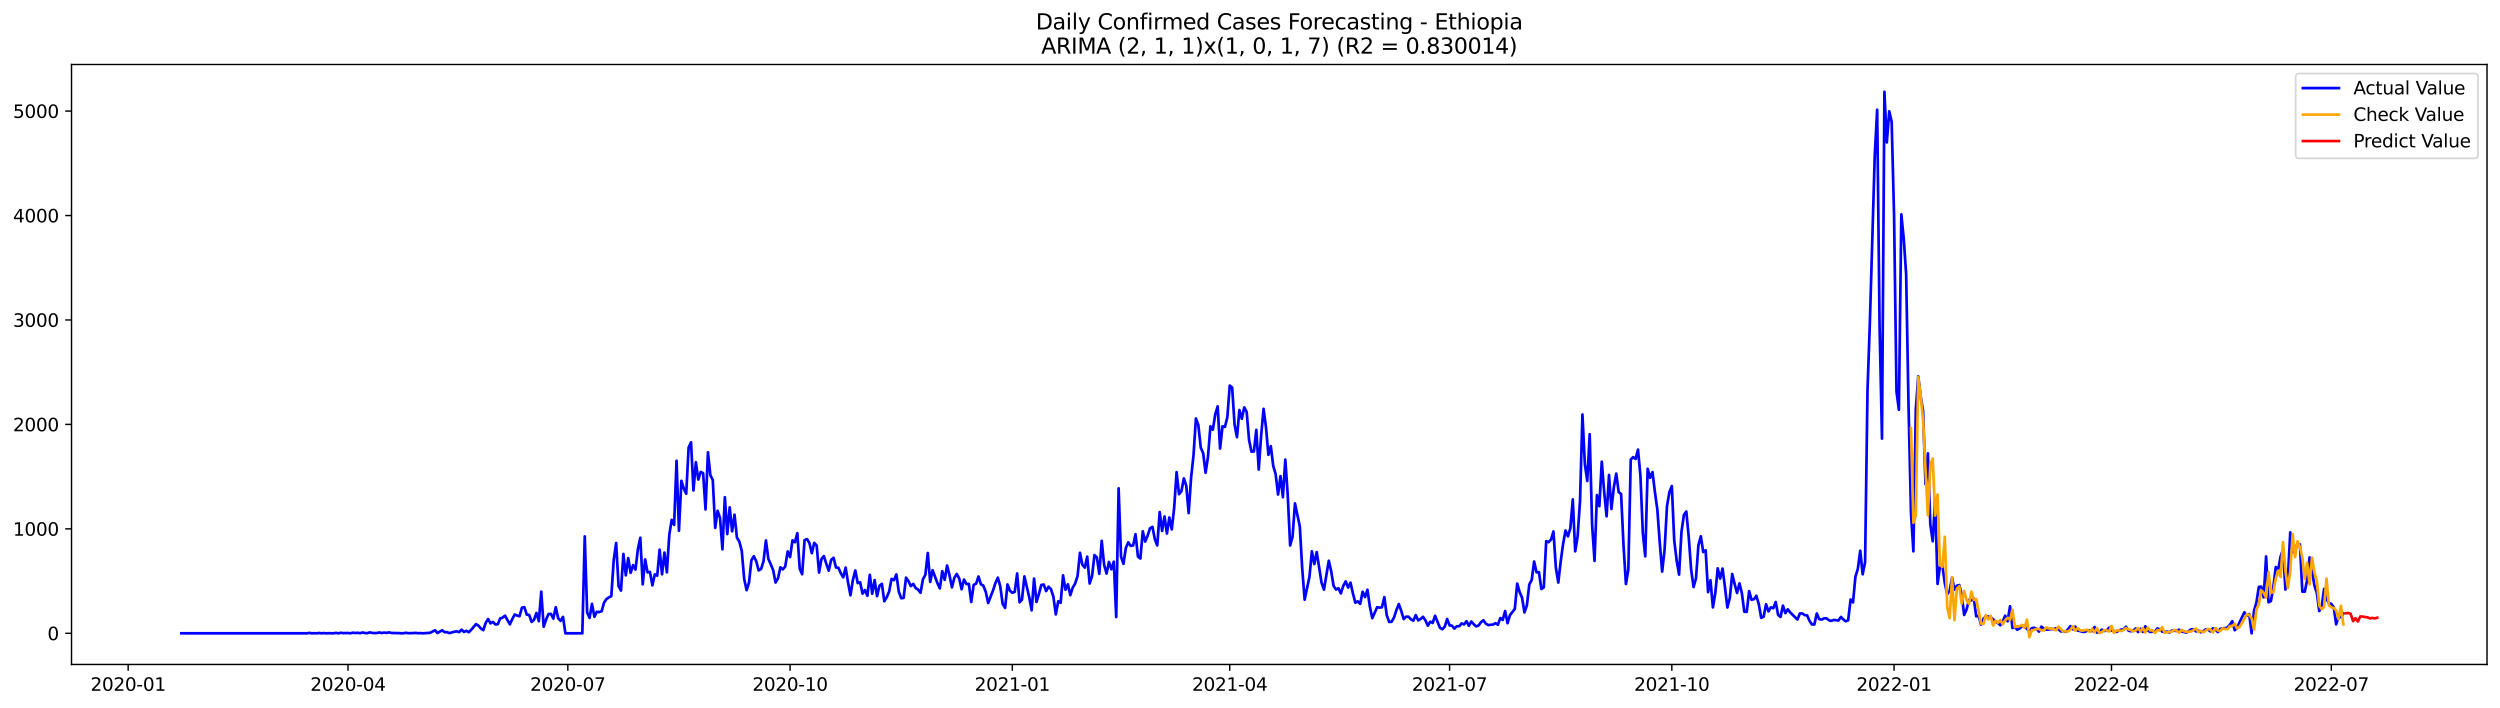 <?xml version="1.0" encoding="utf-8" standalone="no"?>
<!DOCTYPE svg PUBLIC "-//W3C//DTD SVG 1.1//EN"
  "http://www.w3.org/Graphics/SVG/1.1/DTD/svg11.dtd">
<svg xmlns:xlink="http://www.w3.org/1999/xlink" width="1386.05pt" height="392.274pt" viewBox="0 0 1386.05 392.274" xmlns="http://www.w3.org/2000/svg" version="1.1">
 <defs>
  <style type="text/css">*{stroke-linejoin: round; stroke-linecap: butt}</style>
 </defs>
 <g id="figure_1">
  <g id="patch_1">
   <path d="M 0 392.274 
L 1386.05 392.274 
L 1386.05 0 
L 0 0 
z
" style="fill: #ffffff"/>
  </g>
  <g id="axes_1">
   <g id="patch_2">
    <path d="M 39.65 368.396 
L 1378.85 368.396 
L 1378.85 35.755 
L 39.65 35.755 
z
" style="fill: #ffffff"/>
   </g>
   <g id="matplotlib.axis_1">
    <g id="xtick_1">
     <g id="line2d_1">
      <defs>
       <path id="madab03f747" d="M 0 0 
L 0 3.5 
" style="stroke: #000000; stroke-width: 0.8"/>
      </defs>
      <g>
       <use xlink:href="#madab03f747" x="71.057" y="368.396" style="stroke: #000000; stroke-width: 0.8"/>
      </g>
     </g>
     <g id="text_1">
      <!-- 2020-01 -->
      <g transform="translate(50.166 382.994)scale(0.1 -0.1)">
       <defs>
        <path id="DejaVuSans-32" d="M 1228 531 
L 3431 531 
L 3431 0 
L 469 0 
L 469 531 
Q 828 903 1448 1529 
Q 2069 2156 2228 2338 
Q 2531 2678 2651 2914 
Q 2772 3150 2772 3378 
Q 2772 3750 2511 3984 
Q 2250 4219 1831 4219 
Q 1534 4219 1204 4116 
Q 875 4013 500 3803 
L 500 4441 
Q 881 4594 1212 4672 
Q 1544 4750 1819 4750 
Q 2544 4750 2975 4387 
Q 3406 4025 3406 3419 
Q 3406 3131 3298 2873 
Q 3191 2616 2906 2266 
Q 2828 2175 2409 1742 
Q 1991 1309 1228 531 
z
" transform="scale(0.016)"/>
        <path id="DejaVuSans-30" d="M 2034 4250 
Q 1547 4250 1301 3770 
Q 1056 3291 1056 2328 
Q 1056 1369 1301 889 
Q 1547 409 2034 409 
Q 2525 409 2770 889 
Q 3016 1369 3016 2328 
Q 3016 3291 2770 3770 
Q 2525 4250 2034 4250 
z
M 2034 4750 
Q 2819 4750 3233 4129 
Q 3647 3509 3647 2328 
Q 3647 1150 3233 529 
Q 2819 -91 2034 -91 
Q 1250 -91 836 529 
Q 422 1150 422 2328 
Q 422 3509 836 4129 
Q 1250 4750 2034 4750 
z
" transform="scale(0.016)"/>
        <path id="DejaVuSans-2d" d="M 313 2009 
L 1997 2009 
L 1997 1497 
L 313 1497 
L 313 2009 
z
" transform="scale(0.016)"/>
        <path id="DejaVuSans-31" d="M 794 531 
L 1825 531 
L 1825 4091 
L 703 3866 
L 703 4441 
L 1819 4666 
L 2450 4666 
L 2450 531 
L 3481 531 
L 3481 0 
L 794 0 
L 794 531 
z
" transform="scale(0.016)"/>
       </defs>
       <use xlink:href="#DejaVuSans-32"/>
       <use xlink:href="#DejaVuSans-30" x="63.623"/>
       <use xlink:href="#DejaVuSans-32" x="127.246"/>
       <use xlink:href="#DejaVuSans-30" x="190.869"/>
       <use xlink:href="#DejaVuSans-2d" x="254.492"/>
       <use xlink:href="#DejaVuSans-30" x="290.576"/>
       <use xlink:href="#DejaVuSans-31" x="354.199"/>
      </g>
     </g>
    </g>
    <g id="xtick_2">
     <g id="line2d_2">
      <g>
       <use xlink:href="#madab03f747" x="192.937" y="368.396" style="stroke: #000000; stroke-width: 0.8"/>
      </g>
     </g>
     <g id="text_2">
      <!-- 2020-04 -->
      <g transform="translate(172.045 382.994)scale(0.1 -0.1)">
       <defs>
        <path id="DejaVuSans-34" d="M 2419 4116 
L 825 1625 
L 2419 1625 
L 2419 4116 
z
M 2253 4666 
L 3047 4666 
L 3047 1625 
L 3713 1625 
L 3713 1100 
L 3047 1100 
L 3047 0 
L 2419 0 
L 2419 1100 
L 313 1100 
L 313 1709 
L 2253 4666 
z
" transform="scale(0.016)"/>
       </defs>
       <use xlink:href="#DejaVuSans-32"/>
       <use xlink:href="#DejaVuSans-30" x="63.623"/>
       <use xlink:href="#DejaVuSans-32" x="127.246"/>
       <use xlink:href="#DejaVuSans-30" x="190.869"/>
       <use xlink:href="#DejaVuSans-2d" x="254.492"/>
       <use xlink:href="#DejaVuSans-30" x="290.576"/>
       <use xlink:href="#DejaVuSans-34" x="354.199"/>
      </g>
     </g>
    </g>
    <g id="xtick_3">
     <g id="line2d_3">
      <g>
       <use xlink:href="#madab03f747" x="314.816" y="368.396" style="stroke: #000000; stroke-width: 0.8"/>
      </g>
     </g>
     <g id="text_3">
      <!-- 2020-07 -->
      <g transform="translate(293.925 382.994)scale(0.1 -0.1)">
       <defs>
        <path id="DejaVuSans-37" d="M 525 4666 
L 3525 4666 
L 3525 4397 
L 1831 0 
L 1172 0 
L 2766 4134 
L 525 4134 
L 525 4666 
z
" transform="scale(0.016)"/>
       </defs>
       <use xlink:href="#DejaVuSans-32"/>
       <use xlink:href="#DejaVuSans-30" x="63.623"/>
       <use xlink:href="#DejaVuSans-32" x="127.246"/>
       <use xlink:href="#DejaVuSans-30" x="190.869"/>
       <use xlink:href="#DejaVuSans-2d" x="254.492"/>
       <use xlink:href="#DejaVuSans-30" x="290.576"/>
       <use xlink:href="#DejaVuSans-37" x="354.199"/>
      </g>
     </g>
    </g>
    <g id="xtick_4">
     <g id="line2d_4">
      <g>
       <use xlink:href="#madab03f747" x="438.035" y="368.396" style="stroke: #000000; stroke-width: 0.8"/>
      </g>
     </g>
     <g id="text_4">
      <!-- 2020-10 -->
      <g transform="translate(417.143 382.994)scale(0.1 -0.1)">
       <use xlink:href="#DejaVuSans-32"/>
       <use xlink:href="#DejaVuSans-30" x="63.623"/>
       <use xlink:href="#DejaVuSans-32" x="127.246"/>
       <use xlink:href="#DejaVuSans-30" x="190.869"/>
       <use xlink:href="#DejaVuSans-2d" x="254.492"/>
       <use xlink:href="#DejaVuSans-31" x="290.576"/>
       <use xlink:href="#DejaVuSans-30" x="354.199"/>
      </g>
     </g>
    </g>
    <g id="xtick_5">
     <g id="line2d_5">
      <g>
       <use xlink:href="#madab03f747" x="561.254" y="368.396" style="stroke: #000000; stroke-width: 0.8"/>
      </g>
     </g>
     <g id="text_5">
      <!-- 2021-01 -->
      <g transform="translate(540.362 382.994)scale(0.1 -0.1)">
       <use xlink:href="#DejaVuSans-32"/>
       <use xlink:href="#DejaVuSans-30" x="63.623"/>
       <use xlink:href="#DejaVuSans-32" x="127.246"/>
       <use xlink:href="#DejaVuSans-31" x="190.869"/>
       <use xlink:href="#DejaVuSans-2d" x="254.492"/>
       <use xlink:href="#DejaVuSans-30" x="290.576"/>
       <use xlink:href="#DejaVuSans-31" x="354.199"/>
      </g>
     </g>
    </g>
    <g id="xtick_6">
     <g id="line2d_6">
      <g>
       <use xlink:href="#madab03f747" x="681.794" y="368.396" style="stroke: #000000; stroke-width: 0.8"/>
      </g>
     </g>
     <g id="text_6">
      <!-- 2021-04 -->
      <g transform="translate(660.902 382.994)scale(0.1 -0.1)">
       <use xlink:href="#DejaVuSans-32"/>
       <use xlink:href="#DejaVuSans-30" x="63.623"/>
       <use xlink:href="#DejaVuSans-32" x="127.246"/>
       <use xlink:href="#DejaVuSans-31" x="190.869"/>
       <use xlink:href="#DejaVuSans-2d" x="254.492"/>
       <use xlink:href="#DejaVuSans-30" x="290.576"/>
       <use xlink:href="#DejaVuSans-34" x="354.199"/>
      </g>
     </g>
    </g>
    <g id="xtick_7">
     <g id="line2d_7">
      <g>
       <use xlink:href="#madab03f747" x="803.673" y="368.396" style="stroke: #000000; stroke-width: 0.8"/>
      </g>
     </g>
     <g id="text_7">
      <!-- 2021-07 -->
      <g transform="translate(782.782 382.994)scale(0.1 -0.1)">
       <use xlink:href="#DejaVuSans-32"/>
       <use xlink:href="#DejaVuSans-30" x="63.623"/>
       <use xlink:href="#DejaVuSans-32" x="127.246"/>
       <use xlink:href="#DejaVuSans-31" x="190.869"/>
       <use xlink:href="#DejaVuSans-2d" x="254.492"/>
       <use xlink:href="#DejaVuSans-30" x="290.576"/>
       <use xlink:href="#DejaVuSans-37" x="354.199"/>
      </g>
     </g>
    </g>
    <g id="xtick_8">
     <g id="line2d_8">
      <g>
       <use xlink:href="#madab03f747" x="926.892" y="368.396" style="stroke: #000000; stroke-width: 0.8"/>
      </g>
     </g>
     <g id="text_8">
      <!-- 2021-10 -->
      <g transform="translate(906 382.994)scale(0.1 -0.1)">
       <use xlink:href="#DejaVuSans-32"/>
       <use xlink:href="#DejaVuSans-30" x="63.623"/>
       <use xlink:href="#DejaVuSans-32" x="127.246"/>
       <use xlink:href="#DejaVuSans-31" x="190.869"/>
       <use xlink:href="#DejaVuSans-2d" x="254.492"/>
       <use xlink:href="#DejaVuSans-31" x="290.576"/>
       <use xlink:href="#DejaVuSans-30" x="354.199"/>
      </g>
     </g>
    </g>
    <g id="xtick_9">
     <g id="line2d_9">
      <g>
       <use xlink:href="#madab03f747" x="1050.11" y="368.396" style="stroke: #000000; stroke-width: 0.8"/>
      </g>
     </g>
     <g id="text_9">
      <!-- 2022-01 -->
      <g transform="translate(1029.219 382.994)scale(0.1 -0.1)">
       <use xlink:href="#DejaVuSans-32"/>
       <use xlink:href="#DejaVuSans-30" x="63.623"/>
       <use xlink:href="#DejaVuSans-32" x="127.246"/>
       <use xlink:href="#DejaVuSans-32" x="190.869"/>
       <use xlink:href="#DejaVuSans-2d" x="254.492"/>
       <use xlink:href="#DejaVuSans-30" x="290.576"/>
       <use xlink:href="#DejaVuSans-31" x="354.199"/>
      </g>
     </g>
    </g>
    <g id="xtick_10">
     <g id="line2d_10">
      <g>
       <use xlink:href="#madab03f747" x="1170.651" y="368.396" style="stroke: #000000; stroke-width: 0.8"/>
      </g>
     </g>
     <g id="text_10">
      <!-- 2022-04 -->
      <g transform="translate(1149.759 382.994)scale(0.1 -0.1)">
       <use xlink:href="#DejaVuSans-32"/>
       <use xlink:href="#DejaVuSans-30" x="63.623"/>
       <use xlink:href="#DejaVuSans-32" x="127.246"/>
       <use xlink:href="#DejaVuSans-32" x="190.869"/>
       <use xlink:href="#DejaVuSans-2d" x="254.492"/>
       <use xlink:href="#DejaVuSans-30" x="290.576"/>
       <use xlink:href="#DejaVuSans-34" x="354.199"/>
      </g>
     </g>
    </g>
    <g id="xtick_11">
     <g id="line2d_11">
      <g>
       <use xlink:href="#madab03f747" x="1292.53" y="368.396" style="stroke: #000000; stroke-width: 0.8"/>
      </g>
     </g>
     <g id="text_11">
      <!-- 2022-07 -->
      <g transform="translate(1271.639 382.994)scale(0.1 -0.1)">
       <use xlink:href="#DejaVuSans-32"/>
       <use xlink:href="#DejaVuSans-30" x="63.623"/>
       <use xlink:href="#DejaVuSans-32" x="127.246"/>
       <use xlink:href="#DejaVuSans-32" x="190.869"/>
       <use xlink:href="#DejaVuSans-2d" x="254.492"/>
       <use xlink:href="#DejaVuSans-30" x="290.576"/>
       <use xlink:href="#DejaVuSans-37" x="354.199"/>
      </g>
     </g>
    </g>
   </g>
   <g id="matplotlib.axis_2">
    <g id="ytick_1">
     <g id="line2d_12">
      <defs>
       <path id="m42481e4936" d="M 0 0 
L -3.5 0 
" style="stroke: #000000; stroke-width: 0.8"/>
      </defs>
      <g>
       <use xlink:href="#m42481e4936" x="39.65" y="351.12" style="stroke: #000000; stroke-width: 0.8"/>
      </g>
     </g>
     <g id="text_12">
      <!-- 0 -->
      <g transform="translate(26.288 354.919)scale(0.1 -0.1)">
       <use xlink:href="#DejaVuSans-30"/>
      </g>
     </g>
    </g>
    <g id="ytick_2">
     <g id="line2d_13">
      <g>
       <use xlink:href="#m42481e4936" x="39.65" y="293.214" style="stroke: #000000; stroke-width: 0.8"/>
      </g>
     </g>
     <g id="text_13">
      <!-- 1000 -->
      <g transform="translate(7.2 297.013)scale(0.1 -0.1)">
       <use xlink:href="#DejaVuSans-31"/>
       <use xlink:href="#DejaVuSans-30" x="63.623"/>
       <use xlink:href="#DejaVuSans-30" x="127.246"/>
       <use xlink:href="#DejaVuSans-30" x="190.869"/>
      </g>
     </g>
    </g>
    <g id="ytick_3">
     <g id="line2d_14">
      <g>
       <use xlink:href="#m42481e4936" x="39.65" y="235.307" style="stroke: #000000; stroke-width: 0.8"/>
      </g>
     </g>
     <g id="text_14">
      <!-- 2000 -->
      <g transform="translate(7.2 239.107)scale(0.1 -0.1)">
       <use xlink:href="#DejaVuSans-32"/>
       <use xlink:href="#DejaVuSans-30" x="63.623"/>
       <use xlink:href="#DejaVuSans-30" x="127.246"/>
       <use xlink:href="#DejaVuSans-30" x="190.869"/>
      </g>
     </g>
    </g>
    <g id="ytick_4">
     <g id="line2d_15">
      <g>
       <use xlink:href="#m42481e4936" x="39.65" y="177.401" style="stroke: #000000; stroke-width: 0.8"/>
      </g>
     </g>
     <g id="text_15">
      <!-- 3000 -->
      <g transform="translate(7.2 181.2)scale(0.1 -0.1)">
       <defs>
        <path id="DejaVuSans-33" d="M 2597 2516 
Q 3050 2419 3304 2112 
Q 3559 1806 3559 1356 
Q 3559 666 3084 287 
Q 2609 -91 1734 -91 
Q 1441 -91 1130 -33 
Q 819 25 488 141 
L 488 750 
Q 750 597 1062 519 
Q 1375 441 1716 441 
Q 2309 441 2620 675 
Q 2931 909 2931 1356 
Q 2931 1769 2642 2001 
Q 2353 2234 1838 2234 
L 1294 2234 
L 1294 2753 
L 1863 2753 
Q 2328 2753 2575 2939 
Q 2822 3125 2822 3475 
Q 2822 3834 2567 4026 
Q 2313 4219 1838 4219 
Q 1578 4219 1281 4162 
Q 984 4106 628 3988 
L 628 4550 
Q 988 4650 1302 4700 
Q 1616 4750 1894 4750 
Q 2613 4750 3031 4423 
Q 3450 4097 3450 3541 
Q 3450 3153 3228 2886 
Q 3006 2619 2597 2516 
z
" transform="scale(0.016)"/>
       </defs>
       <use xlink:href="#DejaVuSans-33"/>
       <use xlink:href="#DejaVuSans-30" x="63.623"/>
       <use xlink:href="#DejaVuSans-30" x="127.246"/>
       <use xlink:href="#DejaVuSans-30" x="190.869"/>
      </g>
     </g>
    </g>
    <g id="ytick_5">
     <g id="line2d_16">
      <g>
       <use xlink:href="#m42481e4936" x="39.65" y="119.495" style="stroke: #000000; stroke-width: 0.8"/>
      </g>
     </g>
     <g id="text_16">
      <!-- 4000 -->
      <g transform="translate(7.2 123.294)scale(0.1 -0.1)">
       <use xlink:href="#DejaVuSans-34"/>
       <use xlink:href="#DejaVuSans-30" x="63.623"/>
       <use xlink:href="#DejaVuSans-30" x="127.246"/>
       <use xlink:href="#DejaVuSans-30" x="190.869"/>
      </g>
     </g>
    </g>
    <g id="ytick_6">
     <g id="line2d_17">
      <g>
       <use xlink:href="#m42481e4936" x="39.65" y="61.588" style="stroke: #000000; stroke-width: 0.8"/>
      </g>
     </g>
     <g id="text_17">
      <!-- 5000 -->
      <g transform="translate(7.2 65.387)scale(0.1 -0.1)">
       <defs>
        <path id="DejaVuSans-35" d="M 691 4666 
L 3169 4666 
L 3169 4134 
L 1269 4134 
L 1269 2991 
Q 1406 3038 1543 3061 
Q 1681 3084 1819 3084 
Q 2600 3084 3056 2656 
Q 3513 2228 3513 1497 
Q 3513 744 3044 326 
Q 2575 -91 1722 -91 
Q 1428 -91 1123 -41 
Q 819 9 494 109 
L 494 744 
Q 775 591 1075 516 
Q 1375 441 1709 441 
Q 2250 441 2565 725 
Q 2881 1009 2881 1497 
Q 2881 1984 2565 2268 
Q 2250 2553 1709 2553 
Q 1456 2553 1204 2497 
Q 953 2441 691 2322 
L 691 4666 
z
" transform="scale(0.016)"/>
       </defs>
       <use xlink:href="#DejaVuSans-35"/>
       <use xlink:href="#DejaVuSans-30" x="63.623"/>
       <use xlink:href="#DejaVuSans-30" x="127.246"/>
       <use xlink:href="#DejaVuSans-30" x="190.869"/>
      </g>
     </g>
    </g>
   </g>
   <g id="line2d_18">
    <path d="M 100.523 351.12 
L 170.168 351.12 
L 171.507 350.888 
L 172.847 351.12 
L 174.186 351.062 
L 175.525 351.12 
L 176.865 350.946 
L 178.204 351.12 
L 179.543 351.004 
L 180.883 351.12 
L 182.222 351.062 
L 184.901 351.12 
L 186.24 350.888 
L 187.579 351.12 
L 188.919 350.831 
L 190.258 351.004 
L 192.937 350.946 
L 194.276 351.12 
L 195.615 350.773 
L 196.955 350.946 
L 198.294 350.831 
L 199.633 351.062 
L 200.973 350.657 
L 202.312 350.946 
L 203.651 351.062 
L 204.991 350.599 
L 206.33 350.888 
L 207.669 351.004 
L 209.009 350.946 
L 210.348 350.657 
L 211.687 350.946 
L 213.027 350.715 
L 214.366 350.888 
L 215.705 350.599 
L 217.045 350.946 
L 221.063 351.004 
L 222.402 351.12 
L 223.741 351.062 
L 225.081 350.831 
L 226.42 351.062 
L 229.099 351.004 
L 230.438 350.888 
L 231.777 351.062 
L 233.117 351.004 
L 234.456 351.12 
L 238.474 350.831 
L 241.153 349.441 
L 242.492 350.946 
L 245.171 349.441 
L 246.51 350.483 
L 247.849 350.483 
L 249.189 351.004 
L 251.867 350.251 
L 253.207 350.02 
L 254.546 350.483 
L 255.885 349.093 
L 257.225 350.367 
L 258.564 349.73 
L 259.903 350.541 
L 261.243 349.151 
L 263.921 346.024 
L 265.261 346.893 
L 266.6 348.456 
L 267.939 349.383 
L 269.279 345.329 
L 270.618 343.187 
L 271.957 345.619 
L 273.297 344.808 
L 274.636 346.198 
L 275.975 346.082 
L 277.315 342.897 
L 278.654 342.434 
L 279.993 341.334 
L 282.672 346.14 
L 284.011 343.245 
L 285.351 340.697 
L 286.69 341.276 
L 288.029 341.623 
L 289.369 336.933 
L 290.708 336.586 
L 292.047 340.755 
L 293.387 340.929 
L 294.726 344.808 
L 296.065 343.65 
L 297.405 339.828 
L 298.744 344.403 
L 300.083 328.015 
L 301.423 347.472 
L 302.762 343.534 
L 304.101 340.407 
L 305.441 340.349 
L 306.78 342.955 
L 308.119 336.643 
L 309.459 342.724 
L 310.798 344.229 
L 312.137 342.029 
L 313.477 351.12 
L 322.852 351.12 
L 324.191 297.383 
L 325.531 339.597 
L 326.87 342.608 
L 328.209 334.79 
L 329.549 341.971 
L 330.888 339.191 
L 332.227 339.365 
L 333.567 338.844 
L 334.906 334.096 
L 336.245 332.127 
L 337.585 331.2 
L 338.924 330.505 
L 340.264 310.354 
L 341.603 301.031 
L 342.942 324.946 
L 344.282 327.436 
L 345.621 307.111 
L 346.96 318.982 
L 348.3 309.427 
L 349.639 317.592 
L 350.978 313.307 
L 352.318 315.797 
L 353.657 304.505 
L 354.996 298.136 
L 356.336 323.962 
L 357.675 310.18 
L 359.014 317.361 
L 360.354 317.071 
L 361.693 324.541 
L 363.032 318.461 
L 364.372 319.156 
L 365.711 304.737 
L 367.05 318.403 
L 368.39 306.358 
L 369.729 317.303 
L 371.068 296.514 
L 372.408 288.234 
L 373.747 291.013 
L 375.086 255.459 
L 376.426 294.256 
L 377.765 266.577 
L 379.104 270.862 
L 380.444 273.757 
L 381.783 248.163 
L 383.122 245.209 
L 384.462 271.904 
L 385.801 256.269 
L 387.14 265.882 
L 388.48 261.655 
L 389.819 262.35 
L 391.158 282.443 
L 392.498 250.768 
L 393.837 263.45 
L 395.176 266.113 
L 396.516 292.693 
L 397.855 283.196 
L 399.194 287.134 
L 400.534 304.563 
L 401.873 275.668 
L 403.212 296.109 
L 404.552 281.285 
L 405.891 294.603 
L 407.23 285.338 
L 408.57 298.078 
L 409.909 300.278 
L 411.248 305.432 
L 412.588 320.951 
L 413.927 327.205 
L 415.266 323.035 
L 416.606 310.586 
L 417.945 308.385 
L 419.284 311.223 
L 420.624 316.26 
L 421.963 315.45 
L 423.302 311.223 
L 424.642 299.641 
L 425.981 309.833 
L 427.32 312.844 
L 428.66 316.145 
L 429.999 322.978 
L 431.338 320.603 
L 432.678 314.523 
L 434.017 315.681 
L 435.356 314.06 
L 436.696 305.721 
L 438.035 308.848 
L 439.374 299.583 
L 440.714 300.626 
L 442.053 295.588 
L 443.392 315.334 
L 444.732 318.345 
L 446.071 299.468 
L 447.41 298.889 
L 448.75 301.031 
L 450.089 306.706 
L 451.428 300.973 
L 452.768 302.421 
L 454.107 317.419 
L 455.446 309.891 
L 456.786 308.327 
L 458.125 312.612 
L 459.464 316.376 
L 460.804 310.412 
L 462.143 309.254 
L 463.482 314.639 
L 464.822 314.755 
L 466.161 317.824 
L 467.5 320.082 
L 468.84 314.697 
L 470.179 323.035 
L 471.518 330.042 
L 472.858 321.53 
L 474.197 316.26 
L 475.536 323.267 
L 476.876 322.862 
L 478.215 329.116 
L 479.554 327.147 
L 480.894 330.332 
L 482.233 318.692 
L 483.572 329.174 
L 484.912 321.588 
L 486.251 330.563 
L 487.59 324.773 
L 488.93 323.672 
L 490.269 333.343 
L 491.608 331.142 
L 492.948 327.958 
L 494.287 320.951 
L 495.626 321.646 
L 496.966 318.461 
L 498.305 328.015 
L 499.644 331.664 
L 500.984 331.49 
L 502.323 320.256 
L 503.662 322.225 
L 505.002 324.946 
L 506.341 323.73 
L 507.68 326.047 
L 509.02 326.915 
L 510.359 328.652 
L 511.698 321.125 
L 513.038 318.692 
L 514.377 306.59 
L 515.716 322.63 
L 517.056 316.145 
L 519.734 323.325 
L 521.074 326.22 
L 522.413 316.666 
L 523.752 321.472 
L 525.092 313.539 
L 526.431 318.982 
L 527.77 325.641 
L 529.11 320.372 
L 530.449 318.229 
L 531.788 320.661 
L 533.128 326.684 
L 534.467 321.298 
L 535.806 323.788 
L 537.146 323.73 
L 538.485 333.748 
L 539.824 324.251 
L 541.164 323.615 
L 542.503 319.619 
L 543.842 323.962 
L 545.182 324.657 
L 546.521 328.131 
L 547.86 334.327 
L 550.539 327.378 
L 551.878 323.267 
L 553.218 320.256 
L 554.557 325.004 
L 555.896 334.848 
L 557.236 337.049 
L 558.575 324.02 
L 559.914 327.494 
L 561.254 328.652 
L 562.593 328.131 
L 563.932 317.94 
L 565.272 333.922 
L 566.611 332.474 
L 567.95 319.561 
L 570.629 331.142 
L 571.968 338.381 
L 573.308 320.777 
L 574.647 333.748 
L 575.986 329.347 
L 577.326 324.309 
L 578.665 324.078 
L 580.004 327.726 
L 581.344 325.294 
L 582.683 326.626 
L 584.022 330.795 
L 585.362 340.639 
L 586.701 333.343 
L 588.04 334.211 
L 589.38 318.982 
L 590.719 326.973 
L 592.058 323.962 
L 593.398 329.984 
L 594.737 325.815 
L 596.076 323.557 
L 597.416 319.329 
L 598.755 306.474 
L 600.094 313.133 
L 601.434 314.697 
L 602.773 308.617 
L 604.112 323.499 
L 605.452 319.445 
L 606.791 307.748 
L 608.13 309.08 
L 609.47 318.113 
L 610.809 299.873 
L 612.148 313.133 
L 613.488 317.998 
L 614.827 311.57 
L 616.166 315.623 
L 617.506 311.396 
L 618.845 342.087 
L 620.184 270.746 
L 621.524 308.675 
L 622.863 312.612 
L 624.202 303.753 
L 625.542 300.684 
L 626.881 302.652 
L 628.22 302.421 
L 629.56 296.167 
L 630.899 308.559 
L 632.238 309.659 
L 633.578 294.546 
L 634.917 300.278 
L 636.256 296.978 
L 637.596 292.866 
L 638.935 292.113 
L 640.274 299.004 
L 641.614 302.421 
L 642.953 283.891 
L 644.292 294.372 
L 645.632 286.323 
L 646.971 295.762 
L 648.31 286.902 
L 649.65 293.503 
L 650.989 281.517 
L 652.328 261.771 
L 653.668 273.989 
L 655.007 272.309 
L 656.346 265.245 
L 657.686 269.298 
L 659.025 284.47 
L 660.364 264.84 
L 661.704 252.448 
L 663.043 232.007 
L 664.382 235.655 
L 665.722 248.163 
L 667.061 251.289 
L 668.4 262.118 
L 669.74 253.142 
L 671.079 236.408 
L 672.418 238.261 
L 673.758 229.69 
L 675.097 225.289 
L 676.436 248.684 
L 677.776 236.35 
L 679.115 236.697 
L 680.454 231.37 
L 681.794 213.766 
L 683.133 214.866 
L 684.472 235.481 
L 685.812 242.372 
L 687.151 227.316 
L 688.49 232.18 
L 689.83 225.869 
L 691.169 228.301 
L 692.508 243.935 
L 693.848 250.421 
L 695.187 250.305 
L 696.526 238.318 
L 697.866 260.323 
L 699.205 241.503 
L 700.544 226.679 
L 701.884 236.871 
L 703.223 252.158 
L 704.562 247.352 
L 705.902 258.296 
L 707.241 262.871 
L 708.58 274.162 
L 709.92 263.971 
L 711.259 275.668 
L 712.598 254.822 
L 713.938 274.452 
L 715.277 302.421 
L 716.616 297.615 
L 717.956 279.085 
L 720.634 291.824 
L 721.974 315.218 
L 723.313 332.474 
L 725.992 319.793 
L 727.331 305.664 
L 728.67 312.728 
L 730.01 306.069 
L 732.688 323.035 
L 734.028 326.915 
L 736.706 310.875 
L 738.046 316.782 
L 739.385 324.888 
L 740.724 326.857 
L 742.064 326.104 
L 743.403 329 
L 744.742 324.831 
L 746.082 322.341 
L 747.421 325.757 
L 748.76 323.035 
L 750.1 329.058 
L 751.439 334.153 
L 752.778 333.401 
L 754.118 334.79 
L 755.457 328.073 
L 756.796 331.027 
L 758.136 326.973 
L 759.475 336.296 
L 760.814 342.724 
L 763.493 336.701 
L 764.832 336.875 
L 766.172 336.701 
L 767.511 331.027 
L 768.85 341.102 
L 770.19 344.808 
L 771.529 344.75 
L 772.868 342.376 
L 774.208 338.207 
L 775.547 334.906 
L 776.886 338.728 
L 778.226 343.245 
L 779.565 341.913 
L 780.904 341.913 
L 782.244 343.361 
L 783.583 344.113 
L 784.922 341.044 
L 786.262 343.94 
L 787.601 343.187 
L 788.94 341.971 
L 790.28 343.94 
L 791.619 346.893 
L 792.958 344.692 
L 794.298 345.387 
L 795.637 341.392 
L 798.316 347.993 
L 799.655 348.862 
L 800.994 347.472 
L 802.334 343.187 
L 803.673 346.719 
L 805.012 346.893 
L 806.352 348.514 
L 807.691 347.24 
L 809.03 347.182 
L 810.37 345.619 
L 811.709 346.198 
L 813.048 344.403 
L 814.388 346.951 
L 815.727 344.577 
L 817.066 346.082 
L 818.406 347.298 
L 819.745 346.777 
L 821.084 344.982 
L 822.424 343.882 
L 823.763 345.735 
L 825.102 346.545 
L 827.781 346.256 
L 829.12 345.503 
L 830.46 346.372 
L 831.799 342.666 
L 833.138 343.708 
L 834.478 338.786 
L 835.817 345.503 
L 837.156 341.044 
L 839.835 337.628 
L 841.174 323.557 
L 842.514 328.247 
L 843.853 331.374 
L 845.192 339.539 
L 846.532 335.601 
L 847.871 324.078 
L 849.21 321.53 
L 850.55 311.338 
L 851.889 317.303 
L 853.228 317.245 
L 854.568 326.568 
L 855.907 325.641 
L 857.246 300.047 
L 858.586 300.568 
L 859.925 299.12 
L 861.264 294.661 
L 862.604 314.697 
L 863.943 322.978 
L 865.282 311.28 
L 866.622 301.552 
L 867.961 294.082 
L 869.3 297.383 
L 870.64 292.866 
L 871.979 276.884 
L 873.318 305.664 
L 874.658 297.441 
L 875.997 277.811 
L 877.336 229.806 
L 878.676 257.254 
L 880.015 266.693 
L 881.354 240.751 
L 882.694 290.897 
L 884.033 310.991 
L 885.372 274.452 
L 886.712 280.648 
L 888.051 255.98 
L 889.39 272.715 
L 890.73 286.265 
L 892.069 263.334 
L 893.408 282.211 
L 894.748 270.167 
L 896.087 262.581 
L 897.426 272.831 
L 898.766 273.873 
L 900.105 302.189 
L 901.444 323.788 
L 902.784 315.739 
L 904.123 254.764 
L 905.462 253.432 
L 906.802 254.474 
L 908.141 249.263 
L 909.48 263.739 
L 910.82 295.646 
L 912.159 308.443 
L 913.498 259.918 
L 914.838 264.897 
L 916.177 261.713 
L 917.516 272.831 
L 918.856 282.385 
L 920.195 300.799 
L 921.534 316.897 
L 922.874 304.853 
L 924.213 280.59 
L 925.552 272.831 
L 926.892 269.472 
L 928.231 299.699 
L 929.57 310.759 
L 930.91 318.577 
L 932.249 294.777 
L 933.588 285.454 
L 934.928 283.601 
L 936.267 297.788 
L 937.606 315.913 
L 938.946 325.468 
L 940.285 320.719 
L 941.624 302.363 
L 942.964 297.325 
L 944.303 306.069 
L 945.642 305.084 
L 946.982 328.305 
L 948.321 321.704 
L 949.66 336.759 
L 951 328.768 
L 952.339 315.102 
L 953.678 320.777 
L 955.018 315.218 
L 956.357 325.583 
L 957.696 336.817 
L 959.036 331.606 
L 960.375 318.229 
L 961.714 323.788 
L 963.054 328.768 
L 964.393 323.441 
L 965.732 328.884 
L 967.072 339.133 
L 968.411 339.249 
L 969.75 327.726 
L 971.09 332.532 
L 972.429 332.185 
L 973.768 330.332 
L 975.108 334.964 
L 976.447 342.55 
L 977.786 341.913 
L 979.126 335.022 
L 980.465 338.96 
L 981.804 336.701 
L 983.144 337.223 
L 984.483 333.748 
L 985.822 340.929 
L 987.162 342.029 
L 988.501 335.775 
L 989.84 339.944 
L 991.18 337.802 
L 992.519 339.539 
L 996.537 343.476 
L 997.876 340.118 
L 999.216 340.118 
L 1000.555 341.044 
L 1001.894 341.16 
L 1003.234 344.229 
L 1004.573 346.198 
L 1005.912 346.256 
L 1007.252 340.118 
L 1008.591 343.245 
L 1009.93 343.534 
L 1011.27 342.839 
L 1012.609 342.782 
L 1013.948 343.882 
L 1015.288 344.229 
L 1016.627 343.708 
L 1019.306 343.998 
L 1020.645 342.029 
L 1021.984 343.476 
L 1023.324 344.461 
L 1024.663 343.882 
L 1026.002 332.358 
L 1027.342 333.98 
L 1028.681 319.735 
L 1030.02 315.392 
L 1031.36 305.316 
L 1032.699 318.403 
L 1034.038 311.686 
L 1035.378 216.604 
L 1036.717 177.864 
L 1039.396 86.314 
L 1040.735 60.835 
L 1042.074 180.528 
L 1043.414 243.183 
L 1044.753 50.876 
L 1046.092 78.96 
L 1047.432 61.704 
L 1048.771 67.437 
L 1050.11 119.61 
L 1051.45 217.009 
L 1052.789 227.2 
L 1054.128 118.858 
L 1055.468 132.292 
L 1056.807 152.038 
L 1058.146 225.869 
L 1059.486 284.412 
L 1060.825 305.664 
L 1062.164 226.969 
L 1063.504 208.67 
L 1064.843 219.73 
L 1066.182 227.722 
L 1067.522 268.43 
L 1068.861 251.347 
L 1070.2 290.724 
L 1071.54 300.105 
L 1072.879 276.826 
L 1074.218 323.73 
L 1075.558 313.886 
L 1076.897 313.481 
L 1078.236 323.267 
L 1079.576 329.463 
L 1080.915 327.552 
L 1082.255 320.256 
L 1083.594 326.915 
L 1084.933 324.715 
L 1086.273 324.367 
L 1087.612 329.637 
L 1088.951 340.929 
L 1090.291 337.917 
L 1091.63 332.648 
L 1092.969 332.88 
L 1094.309 331.779 
L 1095.648 341.681 
L 1096.987 341.508 
L 1098.327 346.256 
L 1099.666 343.129 
L 1101.005 341.681 
L 1102.345 341.797 
L 1103.684 342.318 
L 1105.023 343.303 
L 1106.363 344.692 
L 1107.702 345.387 
L 1109.041 346.661 
L 1110.381 344.403 
L 1111.72 341.334 
L 1113.059 344.461 
L 1114.399 336.122 
L 1115.738 348.225 
L 1117.077 347.588 
L 1118.417 349.151 
L 1119.756 348.398 
L 1121.095 347.125 
L 1122.435 347.125 
L 1123.774 348.688 
L 1125.113 350.02 
L 1126.453 348.283 
L 1127.792 348.051 
L 1129.131 348.63 
L 1130.471 350.194 
L 1131.81 347.414 
L 1133.149 348.514 
L 1134.489 349.093 
L 1135.828 349.035 
L 1137.167 348.746 
L 1138.507 348.804 
L 1139.846 348.341 
L 1141.185 348.862 
L 1142.525 350.02 
L 1145.203 350.309 
L 1146.543 348.92 
L 1147.882 347.125 
L 1149.221 348.92 
L 1150.561 347.414 
L 1151.9 349.614 
L 1153.239 349.846 
L 1154.579 350.309 
L 1155.918 350.309 
L 1157.257 349.672 
L 1158.597 349.441 
L 1159.936 349.904 
L 1161.275 347.646 
L 1162.615 350.715 
L 1163.954 350.541 
L 1165.293 349.093 
L 1166.633 349.788 
L 1167.972 349.672 
L 1169.311 347.993 
L 1170.651 349.614 
L 1171.99 349.846 
L 1173.329 350.367 
L 1176.008 349.035 
L 1177.347 348.978 
L 1178.687 347.472 
L 1180.026 349.614 
L 1181.365 349.962 
L 1182.705 349.672 
L 1184.044 348.456 
L 1185.383 350.425 
L 1186.723 348.63 
L 1188.062 350.309 
L 1189.401 347.24 
L 1190.741 349.557 
L 1192.08 350.309 
L 1194.759 350.136 
L 1196.098 348.398 
L 1197.437 348.978 
L 1198.777 350.194 
L 1200.116 350.425 
L 1201.455 350.136 
L 1202.795 350.657 
L 1204.134 349.614 
L 1206.813 349.788 
L 1208.152 349.093 
L 1209.491 350.078 
L 1210.831 350.367 
L 1212.17 350.773 
L 1214.849 348.92 
L 1216.188 348.862 
L 1217.527 350.078 
L 1218.867 349.614 
L 1220.206 350.541 
L 1221.545 349.962 
L 1222.885 348.92 
L 1224.224 349.093 
L 1225.563 350.078 
L 1226.903 348.341 
L 1228.242 348.92 
L 1229.581 350.425 
L 1230.921 348.688 
L 1232.26 348.283 
L 1233.599 348.283 
L 1234.939 347.877 
L 1236.278 346.372 
L 1237.617 344.403 
L 1238.957 349.383 
L 1240.296 348.225 
L 1241.635 345.098 
L 1244.314 339.481 
L 1245.653 341.334 
L 1246.993 340.465 
L 1248.332 351.12 
L 1249.671 338.67 
L 1251.011 333.98 
L 1252.35 325.352 
L 1253.689 325.236 
L 1255.029 331.2 
L 1256.368 308.501 
L 1257.707 333.922 
L 1259.047 333.227 
L 1260.386 325.468 
L 1261.725 314.407 
L 1263.065 315.913 
L 1264.404 308.501 
L 1265.743 304.679 
L 1267.083 326.857 
L 1268.422 320.951 
L 1269.761 295.182 
L 1271.101 306.243 
L 1272.44 304.39 
L 1273.779 301.552 
L 1275.119 301.842 
L 1276.458 328.015 
L 1277.797 328.073 
L 1279.137 321.53 
L 1280.476 309.022 
L 1281.815 316.434 
L 1283.155 324.599 
L 1284.494 328.768 
L 1285.833 338.786 
L 1287.173 336.47 
L 1288.512 326.51 
L 1289.851 332.3 
L 1291.191 334.269 
L 1292.53 334.848 
L 1293.869 336.643 
L 1295.209 346.14 
L 1296.548 341.797 
L 1297.887 342.202 
L 1299.227 340.118 
L 1299.227 340.118 
" clip-path="url(#p855cd5f583)" style="fill: none; stroke: #0000ff; stroke-width: 1.5; stroke-linecap: square"/>
   </g>
   <g id="line2d_19">
    <path d="M 1059.486 237.401 
L 1060.825 289.81 
L 1062.164 285.759 
L 1063.504 209.007 
L 1064.843 219.292 
L 1066.182 232.504 
L 1067.522 260.318 
L 1068.861 285.624 
L 1070.2 258.01 
L 1071.54 254.213 
L 1072.879 285.834 
L 1074.218 274.187 
L 1075.558 313.43 
L 1076.897 314.298 
L 1078.236 297.641 
L 1079.576 336.559 
L 1080.915 342.753 
L 1082.255 320.081 
L 1083.594 343.804 
L 1084.933 326.382 
L 1086.273 324.968 
L 1087.612 334.69 
L 1088.951 327.662 
L 1090.291 332.738 
L 1091.63 334.764 
L 1092.969 327.982 
L 1094.309 332.589 
L 1095.648 332.099 
L 1098.327 345.673 
L 1099.666 345.937 
L 1101.005 341.011 
L 1102.345 343.384 
L 1103.684 341.46 
L 1105.023 346.789 
L 1106.363 344.043 
L 1107.702 345.286 
L 1109.041 343.705 
L 1110.381 346.134 
L 1111.72 343.841 
L 1113.059 342.53 
L 1114.399 343.609 
L 1115.738 338.093 
L 1117.077 347.622 
L 1118.417 347.222 
L 1119.756 347.181 
L 1121.095 346.468 
L 1122.435 348.052 
L 1123.774 343.561 
L 1125.113 353.276 
L 1126.453 349.437 
L 1127.792 349.259 
L 1129.131 348.682 
L 1130.471 348.759 
L 1131.81 349.499 
L 1133.149 349.511 
L 1134.489 347.843 
L 1135.828 348.41 
L 1137.167 348.492 
L 1138.507 348.782 
L 1139.846 349.516 
L 1141.185 347.413 
L 1142.525 348.658 
L 1143.864 350.187 
L 1145.203 350.035 
L 1146.543 350.141 
L 1147.882 349.081 
L 1149.221 347.278 
L 1150.561 349.613 
L 1151.9 348.246 
L 1153.239 349.474 
L 1154.579 349.621 
L 1157.257 349.145 
L 1158.597 350.38 
L 1159.936 348.593 
L 1161.275 350.63 
L 1162.615 348.251 
L 1163.954 350.894 
L 1165.293 350.505 
L 1166.633 349.318 
L 1167.972 349.513 
L 1169.311 350.143 
L 1170.651 347.049 
L 1171.99 350.844 
L 1173.329 349.531 
L 1174.669 349.503 
L 1176.008 349.909 
L 1177.347 349.242 
L 1178.687 348.218 
L 1180.026 348.929 
L 1181.365 349.264 
L 1182.705 350.012 
L 1184.044 349.53 
L 1185.383 348.274 
L 1186.723 350.128 
L 1188.062 348.213 
L 1189.401 350.655 
L 1190.741 347.927 
L 1192.08 349.513 
L 1193.419 349.436 
L 1194.759 350.937 
L 1196.098 349.284 
L 1197.437 349.627 
L 1198.777 347.667 
L 1200.116 350.82 
L 1201.455 350.504 
L 1202.795 350.326 
L 1204.134 350.266 
L 1205.473 349.173 
L 1206.813 349.686 
L 1208.152 350.811 
L 1209.491 349.192 
L 1210.831 349.917 
L 1212.17 350.381 
L 1214.849 350.062 
L 1217.527 348.475 
L 1218.867 350.397 
L 1220.206 349.729 
L 1221.545 350.562 
L 1224.224 348.64 
L 1225.563 349.118 
L 1226.903 350.63 
L 1228.242 348.23 
L 1229.581 349.507 
L 1230.921 349.892 
L 1232.26 348.357 
L 1233.599 348.721 
L 1234.939 348.922 
L 1236.278 347.096 
L 1237.617 347.131 
L 1238.957 345.742 
L 1240.296 348.414 
L 1241.635 347.646 
L 1244.314 343.137 
L 1245.653 340.575 
L 1246.993 340.894 
L 1248.332 342.702 
L 1249.671 349.037 
L 1251.011 337.875 
L 1252.35 335.066 
L 1253.689 327.328 
L 1255.029 328.599 
L 1256.368 331.313 
L 1257.707 317.18 
L 1259.047 328.551 
L 1260.386 328.412 
L 1261.725 320.795 
L 1263.065 316.395 
L 1264.404 319.869 
L 1265.743 300.598 
L 1267.083 316.447 
L 1268.422 325.926 
L 1269.761 316.788 
L 1271.101 296.144 
L 1272.44 308.874 
L 1273.779 300.141 
L 1275.119 303.265 
L 1276.458 308.968 
L 1277.797 320.88 
L 1279.137 312.005 
L 1280.476 323.964 
L 1281.815 309.157 
L 1283.155 317.429 
L 1284.494 322.076 
L 1285.833 335.816 
L 1287.173 337.719 
L 1288.512 336.548 
L 1289.851 320.745 
L 1291.191 335.65 
L 1292.53 336.742 
L 1293.869 337.079 
L 1295.209 338.537 
L 1296.548 343.273 
L 1297.887 335.854 
L 1299.227 346.192 
L 1299.227 346.192 
" clip-path="url(#p855cd5f583)" style="fill: none; stroke: #ffa500; stroke-width: 1.5; stroke-linecap: square"/>
   </g>
   <g id="line2d_20">
    <path d="M 1300.566 339.998 
L 1301.905 339.88 
L 1303.245 340.318 
L 1304.584 344.348 
L 1305.923 342.752 
L 1307.263 344.548 
L 1308.602 341.783 
L 1309.941 341.839 
L 1311.281 342.11 
L 1312.62 342.267 
L 1313.959 342.845 
L 1315.299 342.609 
L 1316.638 342.862 
L 1317.977 342.467 
" clip-path="url(#p855cd5f583)" style="fill: none; stroke: #ff0000; stroke-width: 1.5; stroke-linecap: square"/>
   </g>
   <g id="patch_3">
    <path d="M 39.65 368.396 
L 39.65 35.755 
" style="fill: none; stroke: #000000; stroke-width: 0.8; stroke-linejoin: miter; stroke-linecap: square"/>
   </g>
   <g id="patch_4">
    <path d="M 1378.85 368.396 
L 1378.85 35.755 
" style="fill: none; stroke: #000000; stroke-width: 0.8; stroke-linejoin: miter; stroke-linecap: square"/>
   </g>
   <g id="patch_5">
    <path d="M 39.65 368.396 
L 1378.85 368.396 
" style="fill: none; stroke: #000000; stroke-width: 0.8; stroke-linejoin: miter; stroke-linecap: square"/>
   </g>
   <g id="patch_6">
    <path d="M 39.65 35.755 
L 1378.85 35.755 
" style="fill: none; stroke: #000000; stroke-width: 0.8; stroke-linejoin: miter; stroke-linecap: square"/>
   </g>
   <g id="text_18">
    <!-- Daily Confirmed Cases Forecasting - Ethiopia -->
    <g transform="translate(574.313 16.318)scale(0.12 -0.12)">
     <defs>
      <path id="DejaVuSans-44" d="M 1259 4147 
L 1259 519 
L 2022 519 
Q 2988 519 3436 956 
Q 3884 1394 3884 2338 
Q 3884 3275 3436 3711 
Q 2988 4147 2022 4147 
L 1259 4147 
z
M 628 4666 
L 1925 4666 
Q 3281 4666 3915 4102 
Q 4550 3538 4550 2338 
Q 4550 1131 3912 565 
Q 3275 0 1925 0 
L 628 0 
L 628 4666 
z
" transform="scale(0.016)"/>
      <path id="DejaVuSans-61" d="M 2194 1759 
Q 1497 1759 1228 1600 
Q 959 1441 959 1056 
Q 959 750 1161 570 
Q 1363 391 1709 391 
Q 2188 391 2477 730 
Q 2766 1069 2766 1631 
L 2766 1759 
L 2194 1759 
z
M 3341 1997 
L 3341 0 
L 2766 0 
L 2766 531 
Q 2569 213 2275 61 
Q 1981 -91 1556 -91 
Q 1019 -91 701 211 
Q 384 513 384 1019 
Q 384 1609 779 1909 
Q 1175 2209 1959 2209 
L 2766 2209 
L 2766 2266 
Q 2766 2663 2505 2880 
Q 2244 3097 1772 3097 
Q 1472 3097 1187 3025 
Q 903 2953 641 2809 
L 641 3341 
Q 956 3463 1253 3523 
Q 1550 3584 1831 3584 
Q 2591 3584 2966 3190 
Q 3341 2797 3341 1997 
z
" transform="scale(0.016)"/>
      <path id="DejaVuSans-69" d="M 603 3500 
L 1178 3500 
L 1178 0 
L 603 0 
L 603 3500 
z
M 603 4863 
L 1178 4863 
L 1178 4134 
L 603 4134 
L 603 4863 
z
" transform="scale(0.016)"/>
      <path id="DejaVuSans-6c" d="M 603 4863 
L 1178 4863 
L 1178 0 
L 603 0 
L 603 4863 
z
" transform="scale(0.016)"/>
      <path id="DejaVuSans-79" d="M 2059 -325 
Q 1816 -950 1584 -1140 
Q 1353 -1331 966 -1331 
L 506 -1331 
L 506 -850 
L 844 -850 
Q 1081 -850 1212 -737 
Q 1344 -625 1503 -206 
L 1606 56 
L 191 3500 
L 800 3500 
L 1894 763 
L 2988 3500 
L 3597 3500 
L 2059 -325 
z
" transform="scale(0.016)"/>
      <path id="DejaVuSans-20" transform="scale(0.016)"/>
      <path id="DejaVuSans-43" d="M 4122 4306 
L 4122 3641 
Q 3803 3938 3442 4084 
Q 3081 4231 2675 4231 
Q 1875 4231 1450 3742 
Q 1025 3253 1025 2328 
Q 1025 1406 1450 917 
Q 1875 428 2675 428 
Q 3081 428 3442 575 
Q 3803 722 4122 1019 
L 4122 359 
Q 3791 134 3420 21 
Q 3050 -91 2638 -91 
Q 1578 -91 968 557 
Q 359 1206 359 2328 
Q 359 3453 968 4101 
Q 1578 4750 2638 4750 
Q 3056 4750 3426 4639 
Q 3797 4528 4122 4306 
z
" transform="scale(0.016)"/>
      <path id="DejaVuSans-6f" d="M 1959 3097 
Q 1497 3097 1228 2736 
Q 959 2375 959 1747 
Q 959 1119 1226 758 
Q 1494 397 1959 397 
Q 2419 397 2687 759 
Q 2956 1122 2956 1747 
Q 2956 2369 2687 2733 
Q 2419 3097 1959 3097 
z
M 1959 3584 
Q 2709 3584 3137 3096 
Q 3566 2609 3566 1747 
Q 3566 888 3137 398 
Q 2709 -91 1959 -91 
Q 1206 -91 779 398 
Q 353 888 353 1747 
Q 353 2609 779 3096 
Q 1206 3584 1959 3584 
z
" transform="scale(0.016)"/>
      <path id="DejaVuSans-6e" d="M 3513 2113 
L 3513 0 
L 2938 0 
L 2938 2094 
Q 2938 2591 2744 2837 
Q 2550 3084 2163 3084 
Q 1697 3084 1428 2787 
Q 1159 2491 1159 1978 
L 1159 0 
L 581 0 
L 581 3500 
L 1159 3500 
L 1159 2956 
Q 1366 3272 1645 3428 
Q 1925 3584 2291 3584 
Q 2894 3584 3203 3211 
Q 3513 2838 3513 2113 
z
" transform="scale(0.016)"/>
      <path id="DejaVuSans-66" d="M 2375 4863 
L 2375 4384 
L 1825 4384 
Q 1516 4384 1395 4259 
Q 1275 4134 1275 3809 
L 1275 3500 
L 2222 3500 
L 2222 3053 
L 1275 3053 
L 1275 0 
L 697 0 
L 697 3053 
L 147 3053 
L 147 3500 
L 697 3500 
L 697 3744 
Q 697 4328 969 4595 
Q 1241 4863 1831 4863 
L 2375 4863 
z
" transform="scale(0.016)"/>
      <path id="DejaVuSans-72" d="M 2631 2963 
Q 2534 3019 2420 3045 
Q 2306 3072 2169 3072 
Q 1681 3072 1420 2755 
Q 1159 2438 1159 1844 
L 1159 0 
L 581 0 
L 581 3500 
L 1159 3500 
L 1159 2956 
Q 1341 3275 1631 3429 
Q 1922 3584 2338 3584 
Q 2397 3584 2469 3576 
Q 2541 3569 2628 3553 
L 2631 2963 
z
" transform="scale(0.016)"/>
      <path id="DejaVuSans-6d" d="M 3328 2828 
Q 3544 3216 3844 3400 
Q 4144 3584 4550 3584 
Q 5097 3584 5394 3201 
Q 5691 2819 5691 2113 
L 5691 0 
L 5113 0 
L 5113 2094 
Q 5113 2597 4934 2840 
Q 4756 3084 4391 3084 
Q 3944 3084 3684 2787 
Q 3425 2491 3425 1978 
L 3425 0 
L 2847 0 
L 2847 2094 
Q 2847 2600 2669 2842 
Q 2491 3084 2119 3084 
Q 1678 3084 1418 2786 
Q 1159 2488 1159 1978 
L 1159 0 
L 581 0 
L 581 3500 
L 1159 3500 
L 1159 2956 
Q 1356 3278 1631 3431 
Q 1906 3584 2284 3584 
Q 2666 3584 2933 3390 
Q 3200 3197 3328 2828 
z
" transform="scale(0.016)"/>
      <path id="DejaVuSans-65" d="M 3597 1894 
L 3597 1613 
L 953 1613 
Q 991 1019 1311 708 
Q 1631 397 2203 397 
Q 2534 397 2845 478 
Q 3156 559 3463 722 
L 3463 178 
Q 3153 47 2828 -22 
Q 2503 -91 2169 -91 
Q 1331 -91 842 396 
Q 353 884 353 1716 
Q 353 2575 817 3079 
Q 1281 3584 2069 3584 
Q 2775 3584 3186 3129 
Q 3597 2675 3597 1894 
z
M 3022 2063 
Q 3016 2534 2758 2815 
Q 2500 3097 2075 3097 
Q 1594 3097 1305 2825 
Q 1016 2553 972 2059 
L 3022 2063 
z
" transform="scale(0.016)"/>
      <path id="DejaVuSans-64" d="M 2906 2969 
L 2906 4863 
L 3481 4863 
L 3481 0 
L 2906 0 
L 2906 525 
Q 2725 213 2448 61 
Q 2172 -91 1784 -91 
Q 1150 -91 751 415 
Q 353 922 353 1747 
Q 353 2572 751 3078 
Q 1150 3584 1784 3584 
Q 2172 3584 2448 3432 
Q 2725 3281 2906 2969 
z
M 947 1747 
Q 947 1113 1208 752 
Q 1469 391 1925 391 
Q 2381 391 2643 752 
Q 2906 1113 2906 1747 
Q 2906 2381 2643 2742 
Q 2381 3103 1925 3103 
Q 1469 3103 1208 2742 
Q 947 2381 947 1747 
z
" transform="scale(0.016)"/>
      <path id="DejaVuSans-73" d="M 2834 3397 
L 2834 2853 
Q 2591 2978 2328 3040 
Q 2066 3103 1784 3103 
Q 1356 3103 1142 2972 
Q 928 2841 928 2578 
Q 928 2378 1081 2264 
Q 1234 2150 1697 2047 
L 1894 2003 
Q 2506 1872 2764 1633 
Q 3022 1394 3022 966 
Q 3022 478 2636 193 
Q 2250 -91 1575 -91 
Q 1294 -91 989 -36 
Q 684 19 347 128 
L 347 722 
Q 666 556 975 473 
Q 1284 391 1588 391 
Q 1994 391 2212 530 
Q 2431 669 2431 922 
Q 2431 1156 2273 1281 
Q 2116 1406 1581 1522 
L 1381 1569 
Q 847 1681 609 1914 
Q 372 2147 372 2553 
Q 372 3047 722 3315 
Q 1072 3584 1716 3584 
Q 2034 3584 2315 3537 
Q 2597 3491 2834 3397 
z
" transform="scale(0.016)"/>
      <path id="DejaVuSans-46" d="M 628 4666 
L 3309 4666 
L 3309 4134 
L 1259 4134 
L 1259 2759 
L 3109 2759 
L 3109 2228 
L 1259 2228 
L 1259 0 
L 628 0 
L 628 4666 
z
" transform="scale(0.016)"/>
      <path id="DejaVuSans-63" d="M 3122 3366 
L 3122 2828 
Q 2878 2963 2633 3030 
Q 2388 3097 2138 3097 
Q 1578 3097 1268 2742 
Q 959 2388 959 1747 
Q 959 1106 1268 751 
Q 1578 397 2138 397 
Q 2388 397 2633 464 
Q 2878 531 3122 666 
L 3122 134 
Q 2881 22 2623 -34 
Q 2366 -91 2075 -91 
Q 1284 -91 818 406 
Q 353 903 353 1747 
Q 353 2603 823 3093 
Q 1294 3584 2113 3584 
Q 2378 3584 2631 3529 
Q 2884 3475 3122 3366 
z
" transform="scale(0.016)"/>
      <path id="DejaVuSans-74" d="M 1172 4494 
L 1172 3500 
L 2356 3500 
L 2356 3053 
L 1172 3053 
L 1172 1153 
Q 1172 725 1289 603 
Q 1406 481 1766 481 
L 2356 481 
L 2356 0 
L 1766 0 
Q 1100 0 847 248 
Q 594 497 594 1153 
L 594 3053 
L 172 3053 
L 172 3500 
L 594 3500 
L 594 4494 
L 1172 4494 
z
" transform="scale(0.016)"/>
      <path id="DejaVuSans-67" d="M 2906 1791 
Q 2906 2416 2648 2759 
Q 2391 3103 1925 3103 
Q 1463 3103 1205 2759 
Q 947 2416 947 1791 
Q 947 1169 1205 825 
Q 1463 481 1925 481 
Q 2391 481 2648 825 
Q 2906 1169 2906 1791 
z
M 3481 434 
Q 3481 -459 3084 -895 
Q 2688 -1331 1869 -1331 
Q 1566 -1331 1297 -1286 
Q 1028 -1241 775 -1147 
L 775 -588 
Q 1028 -725 1275 -790 
Q 1522 -856 1778 -856 
Q 2344 -856 2625 -561 
Q 2906 -266 2906 331 
L 2906 616 
Q 2728 306 2450 153 
Q 2172 0 1784 0 
Q 1141 0 747 490 
Q 353 981 353 1791 
Q 353 2603 747 3093 
Q 1141 3584 1784 3584 
Q 2172 3584 2450 3431 
Q 2728 3278 2906 2969 
L 2906 3500 
L 3481 3500 
L 3481 434 
z
" transform="scale(0.016)"/>
      <path id="DejaVuSans-45" d="M 628 4666 
L 3578 4666 
L 3578 4134 
L 1259 4134 
L 1259 2753 
L 3481 2753 
L 3481 2222 
L 1259 2222 
L 1259 531 
L 3634 531 
L 3634 0 
L 628 0 
L 628 4666 
z
" transform="scale(0.016)"/>
      <path id="DejaVuSans-68" d="M 3513 2113 
L 3513 0 
L 2938 0 
L 2938 2094 
Q 2938 2591 2744 2837 
Q 2550 3084 2163 3084 
Q 1697 3084 1428 2787 
Q 1159 2491 1159 1978 
L 1159 0 
L 581 0 
L 581 4863 
L 1159 4863 
L 1159 2956 
Q 1366 3272 1645 3428 
Q 1925 3584 2291 3584 
Q 2894 3584 3203 3211 
Q 3513 2838 3513 2113 
z
" transform="scale(0.016)"/>
      <path id="DejaVuSans-70" d="M 1159 525 
L 1159 -1331 
L 581 -1331 
L 581 3500 
L 1159 3500 
L 1159 2969 
Q 1341 3281 1617 3432 
Q 1894 3584 2278 3584 
Q 2916 3584 3314 3078 
Q 3713 2572 3713 1747 
Q 3713 922 3314 415 
Q 2916 -91 2278 -91 
Q 1894 -91 1617 61 
Q 1341 213 1159 525 
z
M 3116 1747 
Q 3116 2381 2855 2742 
Q 2594 3103 2138 3103 
Q 1681 3103 1420 2742 
Q 1159 2381 1159 1747 
Q 1159 1113 1420 752 
Q 1681 391 2138 391 
Q 2594 391 2855 752 
Q 3116 1113 3116 1747 
z
" transform="scale(0.016)"/>
     </defs>
     <use xlink:href="#DejaVuSans-44"/>
     <use xlink:href="#DejaVuSans-61" x="77.002"/>
     <use xlink:href="#DejaVuSans-69" x="138.281"/>
     <use xlink:href="#DejaVuSans-6c" x="166.064"/>
     <use xlink:href="#DejaVuSans-79" x="193.848"/>
     <use xlink:href="#DejaVuSans-20" x="253.027"/>
     <use xlink:href="#DejaVuSans-43" x="284.814"/>
     <use xlink:href="#DejaVuSans-6f" x="354.639"/>
     <use xlink:href="#DejaVuSans-6e" x="415.82"/>
     <use xlink:href="#DejaVuSans-66" x="479.199"/>
     <use xlink:href="#DejaVuSans-69" x="514.404"/>
     <use xlink:href="#DejaVuSans-72" x="542.188"/>
     <use xlink:href="#DejaVuSans-6d" x="581.551"/>
     <use xlink:href="#DejaVuSans-65" x="678.963"/>
     <use xlink:href="#DejaVuSans-64" x="740.486"/>
     <use xlink:href="#DejaVuSans-20" x="803.963"/>
     <use xlink:href="#DejaVuSans-43" x="835.75"/>
     <use xlink:href="#DejaVuSans-61" x="905.574"/>
     <use xlink:href="#DejaVuSans-73" x="966.854"/>
     <use xlink:href="#DejaVuSans-65" x="1018.953"/>
     <use xlink:href="#DejaVuSans-73" x="1080.477"/>
     <use xlink:href="#DejaVuSans-20" x="1132.576"/>
     <use xlink:href="#DejaVuSans-46" x="1164.363"/>
     <use xlink:href="#DejaVuSans-6f" x="1218.258"/>
     <use xlink:href="#DejaVuSans-72" x="1279.439"/>
     <use xlink:href="#DejaVuSans-65" x="1318.303"/>
     <use xlink:href="#DejaVuSans-63" x="1379.826"/>
     <use xlink:href="#DejaVuSans-61" x="1434.807"/>
     <use xlink:href="#DejaVuSans-73" x="1496.086"/>
     <use xlink:href="#DejaVuSans-74" x="1548.186"/>
     <use xlink:href="#DejaVuSans-69" x="1587.395"/>
     <use xlink:href="#DejaVuSans-6e" x="1615.178"/>
     <use xlink:href="#DejaVuSans-67" x="1678.557"/>
     <use xlink:href="#DejaVuSans-20" x="1742.033"/>
     <use xlink:href="#DejaVuSans-2d" x="1773.82"/>
     <use xlink:href="#DejaVuSans-20" x="1809.904"/>
     <use xlink:href="#DejaVuSans-45" x="1841.691"/>
     <use xlink:href="#DejaVuSans-74" x="1904.875"/>
     <use xlink:href="#DejaVuSans-68" x="1944.084"/>
     <use xlink:href="#DejaVuSans-69" x="2007.463"/>
     <use xlink:href="#DejaVuSans-6f" x="2035.246"/>
     <use xlink:href="#DejaVuSans-70" x="2096.428"/>
     <use xlink:href="#DejaVuSans-69" x="2159.904"/>
     <use xlink:href="#DejaVuSans-61" x="2187.688"/>
    </g>
    <!-- ARIMA (2, 1, 1)x(1, 0, 1, 7) (R2 = 0.830014) -->
    <g transform="translate(577.266 29.756)scale(0.12 -0.12)">
     <defs>
      <path id="DejaVuSans-41" d="M 2188 4044 
L 1331 1722 
L 3047 1722 
L 2188 4044 
z
M 1831 4666 
L 2547 4666 
L 4325 0 
L 3669 0 
L 3244 1197 
L 1141 1197 
L 716 0 
L 50 0 
L 1831 4666 
z
" transform="scale(0.016)"/>
      <path id="DejaVuSans-52" d="M 2841 2188 
Q 3044 2119 3236 1894 
Q 3428 1669 3622 1275 
L 4263 0 
L 3584 0 
L 2988 1197 
Q 2756 1666 2539 1819 
Q 2322 1972 1947 1972 
L 1259 1972 
L 1259 0 
L 628 0 
L 628 4666 
L 2053 4666 
Q 2853 4666 3247 4331 
Q 3641 3997 3641 3322 
Q 3641 2881 3436 2590 
Q 3231 2300 2841 2188 
z
M 1259 4147 
L 1259 2491 
L 2053 2491 
Q 2509 2491 2742 2702 
Q 2975 2913 2975 3322 
Q 2975 3731 2742 3939 
Q 2509 4147 2053 4147 
L 1259 4147 
z
" transform="scale(0.016)"/>
      <path id="DejaVuSans-49" d="M 628 4666 
L 1259 4666 
L 1259 0 
L 628 0 
L 628 4666 
z
" transform="scale(0.016)"/>
      <path id="DejaVuSans-4d" d="M 628 4666 
L 1569 4666 
L 2759 1491 
L 3956 4666 
L 4897 4666 
L 4897 0 
L 4281 0 
L 4281 4097 
L 3078 897 
L 2444 897 
L 1241 4097 
L 1241 0 
L 628 0 
L 628 4666 
z
" transform="scale(0.016)"/>
      <path id="DejaVuSans-28" d="M 1984 4856 
Q 1566 4138 1362 3434 
Q 1159 2731 1159 2009 
Q 1159 1288 1364 580 
Q 1569 -128 1984 -844 
L 1484 -844 
Q 1016 -109 783 600 
Q 550 1309 550 2009 
Q 550 2706 781 3412 
Q 1013 4119 1484 4856 
L 1984 4856 
z
" transform="scale(0.016)"/>
      <path id="DejaVuSans-2c" d="M 750 794 
L 1409 794 
L 1409 256 
L 897 -744 
L 494 -744 
L 750 256 
L 750 794 
z
" transform="scale(0.016)"/>
      <path id="DejaVuSans-29" d="M 513 4856 
L 1013 4856 
Q 1481 4119 1714 3412 
Q 1947 2706 1947 2009 
Q 1947 1309 1714 600 
Q 1481 -109 1013 -844 
L 513 -844 
Q 928 -128 1133 580 
Q 1338 1288 1338 2009 
Q 1338 2731 1133 3434 
Q 928 4138 513 4856 
z
" transform="scale(0.016)"/>
      <path id="DejaVuSans-78" d="M 3513 3500 
L 2247 1797 
L 3578 0 
L 2900 0 
L 1881 1375 
L 863 0 
L 184 0 
L 1544 1831 
L 300 3500 
L 978 3500 
L 1906 2253 
L 2834 3500 
L 3513 3500 
z
" transform="scale(0.016)"/>
      <path id="DejaVuSans-3d" d="M 678 2906 
L 4684 2906 
L 4684 2381 
L 678 2381 
L 678 2906 
z
M 678 1631 
L 4684 1631 
L 4684 1100 
L 678 1100 
L 678 1631 
z
" transform="scale(0.016)"/>
      <path id="DejaVuSans-2e" d="M 684 794 
L 1344 794 
L 1344 0 
L 684 0 
L 684 794 
z
" transform="scale(0.016)"/>
      <path id="DejaVuSans-38" d="M 2034 2216 
Q 1584 2216 1326 1975 
Q 1069 1734 1069 1313 
Q 1069 891 1326 650 
Q 1584 409 2034 409 
Q 2484 409 2743 651 
Q 3003 894 3003 1313 
Q 3003 1734 2745 1975 
Q 2488 2216 2034 2216 
z
M 1403 2484 
Q 997 2584 770 2862 
Q 544 3141 544 3541 
Q 544 4100 942 4425 
Q 1341 4750 2034 4750 
Q 2731 4750 3128 4425 
Q 3525 4100 3525 3541 
Q 3525 3141 3298 2862 
Q 3072 2584 2669 2484 
Q 3125 2378 3379 2068 
Q 3634 1759 3634 1313 
Q 3634 634 3220 271 
Q 2806 -91 2034 -91 
Q 1263 -91 848 271 
Q 434 634 434 1313 
Q 434 1759 690 2068 
Q 947 2378 1403 2484 
z
M 1172 3481 
Q 1172 3119 1398 2916 
Q 1625 2713 2034 2713 
Q 2441 2713 2670 2916 
Q 2900 3119 2900 3481 
Q 2900 3844 2670 4047 
Q 2441 4250 2034 4250 
Q 1625 4250 1398 4047 
Q 1172 3844 1172 3481 
z
" transform="scale(0.016)"/>
     </defs>
     <use xlink:href="#DejaVuSans-41"/>
     <use xlink:href="#DejaVuSans-52" x="68.408"/>
     <use xlink:href="#DejaVuSans-49" x="137.891"/>
     <use xlink:href="#DejaVuSans-4d" x="167.383"/>
     <use xlink:href="#DejaVuSans-41" x="253.662"/>
     <use xlink:href="#DejaVuSans-20" x="322.07"/>
     <use xlink:href="#DejaVuSans-28" x="353.857"/>
     <use xlink:href="#DejaVuSans-32" x="392.871"/>
     <use xlink:href="#DejaVuSans-2c" x="456.494"/>
     <use xlink:href="#DejaVuSans-20" x="488.281"/>
     <use xlink:href="#DejaVuSans-31" x="520.068"/>
     <use xlink:href="#DejaVuSans-2c" x="583.691"/>
     <use xlink:href="#DejaVuSans-20" x="615.479"/>
     <use xlink:href="#DejaVuSans-31" x="647.266"/>
     <use xlink:href="#DejaVuSans-29" x="710.889"/>
     <use xlink:href="#DejaVuSans-78" x="749.902"/>
     <use xlink:href="#DejaVuSans-28" x="809.082"/>
     <use xlink:href="#DejaVuSans-31" x="848.096"/>
     <use xlink:href="#DejaVuSans-2c" x="911.719"/>
     <use xlink:href="#DejaVuSans-20" x="943.506"/>
     <use xlink:href="#DejaVuSans-30" x="975.293"/>
     <use xlink:href="#DejaVuSans-2c" x="1038.916"/>
     <use xlink:href="#DejaVuSans-20" x="1070.703"/>
     <use xlink:href="#DejaVuSans-31" x="1102.49"/>
     <use xlink:href="#DejaVuSans-2c" x="1166.113"/>
     <use xlink:href="#DejaVuSans-20" x="1197.9"/>
     <use xlink:href="#DejaVuSans-37" x="1229.688"/>
     <use xlink:href="#DejaVuSans-29" x="1293.311"/>
     <use xlink:href="#DejaVuSans-20" x="1332.324"/>
     <use xlink:href="#DejaVuSans-28" x="1364.111"/>
     <use xlink:href="#DejaVuSans-52" x="1403.125"/>
     <use xlink:href="#DejaVuSans-32" x="1472.607"/>
     <use xlink:href="#DejaVuSans-20" x="1536.23"/>
     <use xlink:href="#DejaVuSans-3d" x="1568.018"/>
     <use xlink:href="#DejaVuSans-20" x="1651.807"/>
     <use xlink:href="#DejaVuSans-30" x="1683.594"/>
     <use xlink:href="#DejaVuSans-2e" x="1747.217"/>
     <use xlink:href="#DejaVuSans-38" x="1779.004"/>
     <use xlink:href="#DejaVuSans-33" x="1842.627"/>
     <use xlink:href="#DejaVuSans-30" x="1906.25"/>
     <use xlink:href="#DejaVuSans-30" x="1969.873"/>
     <use xlink:href="#DejaVuSans-31" x="2033.496"/>
     <use xlink:href="#DejaVuSans-34" x="2097.119"/>
     <use xlink:href="#DejaVuSans-29" x="2160.742"/>
    </g>
   </g>
   <g id="legend_1">
    <g id="patch_7">
     <path d="M 1274.77 87.79 
L 1371.85 87.79 
Q 1373.85 87.79 1373.85 85.79 
L 1373.85 42.755 
Q 1373.85 40.755 1371.85 40.755 
L 1274.77 40.755 
Q 1272.77 40.755 1272.77 42.755 
L 1272.77 85.79 
Q 1272.77 87.79 1274.77 87.79 
z
" style="fill: #ffffff; opacity: 0.8; stroke: #cccccc; stroke-linejoin: miter"/>
    </g>
    <g id="line2d_21">
     <path d="M 1276.77 48.854 
L 1286.77 48.854 
L 1296.77 48.854 
" style="fill: none; stroke: #0000ff; stroke-width: 1.5; stroke-linecap: square"/>
    </g>
    <g id="text_19">
     <!-- Actual Value -->
     <g transform="translate(1304.77 52.354)scale(0.1 -0.1)">
      <defs>
       <path id="DejaVuSans-75" d="M 544 1381 
L 544 3500 
L 1119 3500 
L 1119 1403 
Q 1119 906 1312 657 
Q 1506 409 1894 409 
Q 2359 409 2629 706 
Q 2900 1003 2900 1516 
L 2900 3500 
L 3475 3500 
L 3475 0 
L 2900 0 
L 2900 538 
Q 2691 219 2414 64 
Q 2138 -91 1772 -91 
Q 1169 -91 856 284 
Q 544 659 544 1381 
z
M 1991 3584 
L 1991 3584 
z
" transform="scale(0.016)"/>
       <path id="DejaVuSans-56" d="M 1831 0 
L 50 4666 
L 709 4666 
L 2188 738 
L 3669 4666 
L 4325 4666 
L 2547 0 
L 1831 0 
z
" transform="scale(0.016)"/>
      </defs>
      <use xlink:href="#DejaVuSans-41"/>
      <use xlink:href="#DejaVuSans-63" x="66.658"/>
      <use xlink:href="#DejaVuSans-74" x="121.639"/>
      <use xlink:href="#DejaVuSans-75" x="160.848"/>
      <use xlink:href="#DejaVuSans-61" x="224.227"/>
      <use xlink:href="#DejaVuSans-6c" x="285.506"/>
      <use xlink:href="#DejaVuSans-20" x="313.289"/>
      <use xlink:href="#DejaVuSans-56" x="345.076"/>
      <use xlink:href="#DejaVuSans-61" x="405.734"/>
      <use xlink:href="#DejaVuSans-6c" x="467.014"/>
      <use xlink:href="#DejaVuSans-75" x="494.797"/>
      <use xlink:href="#DejaVuSans-65" x="558.176"/>
     </g>
    </g>
    <g id="line2d_22">
     <path d="M 1276.77 63.532 
L 1286.77 63.532 
L 1296.77 63.532 
" style="fill: none; stroke: #ffa500; stroke-width: 1.5; stroke-linecap: square"/>
    </g>
    <g id="text_20">
     <!-- Check Value -->
     <g transform="translate(1304.77 67.032)scale(0.1 -0.1)">
      <defs>
       <path id="DejaVuSans-6b" d="M 581 4863 
L 1159 4863 
L 1159 1991 
L 2875 3500 
L 3609 3500 
L 1753 1863 
L 3688 0 
L 2938 0 
L 1159 1709 
L 1159 0 
L 581 0 
L 581 4863 
z
" transform="scale(0.016)"/>
      </defs>
      <use xlink:href="#DejaVuSans-43"/>
      <use xlink:href="#DejaVuSans-68" x="69.824"/>
      <use xlink:href="#DejaVuSans-65" x="133.203"/>
      <use xlink:href="#DejaVuSans-63" x="194.727"/>
      <use xlink:href="#DejaVuSans-6b" x="249.707"/>
      <use xlink:href="#DejaVuSans-20" x="307.617"/>
      <use xlink:href="#DejaVuSans-56" x="339.404"/>
      <use xlink:href="#DejaVuSans-61" x="400.062"/>
      <use xlink:href="#DejaVuSans-6c" x="461.342"/>
      <use xlink:href="#DejaVuSans-75" x="489.125"/>
      <use xlink:href="#DejaVuSans-65" x="552.504"/>
     </g>
    </g>
    <g id="line2d_23">
     <path d="M 1276.77 78.21 
L 1286.77 78.21 
L 1296.77 78.21 
" style="fill: none; stroke: #ff0000; stroke-width: 1.5; stroke-linecap: square"/>
    </g>
    <g id="text_21">
     <!-- Predict Value -->
     <g transform="translate(1304.77 81.71)scale(0.1 -0.1)">
      <defs>
       <path id="DejaVuSans-50" d="M 1259 4147 
L 1259 2394 
L 2053 2394 
Q 2494 2394 2734 2622 
Q 2975 2850 2975 3272 
Q 2975 3691 2734 3919 
Q 2494 4147 2053 4147 
L 1259 4147 
z
M 628 4666 
L 2053 4666 
Q 2838 4666 3239 4311 
Q 3641 3956 3641 3272 
Q 3641 2581 3239 2228 
Q 2838 1875 2053 1875 
L 1259 1875 
L 1259 0 
L 628 0 
L 628 4666 
z
" transform="scale(0.016)"/>
      </defs>
      <use xlink:href="#DejaVuSans-50"/>
      <use xlink:href="#DejaVuSans-72" x="58.553"/>
      <use xlink:href="#DejaVuSans-65" x="97.416"/>
      <use xlink:href="#DejaVuSans-64" x="158.939"/>
      <use xlink:href="#DejaVuSans-69" x="222.416"/>
      <use xlink:href="#DejaVuSans-63" x="250.199"/>
      <use xlink:href="#DejaVuSans-74" x="305.18"/>
      <use xlink:href="#DejaVuSans-20" x="344.389"/>
      <use xlink:href="#DejaVuSans-56" x="376.176"/>
      <use xlink:href="#DejaVuSans-61" x="436.834"/>
      <use xlink:href="#DejaVuSans-6c" x="498.113"/>
      <use xlink:href="#DejaVuSans-75" x="525.896"/>
      <use xlink:href="#DejaVuSans-65" x="589.275"/>
     </g>
    </g>
   </g>
  </g>
 </g>
 <defs>
  <clipPath id="p855cd5f583">
   <rect x="39.65" y="35.755" width="1339.2" height="332.64"/>
  </clipPath>
 </defs>
</svg>
